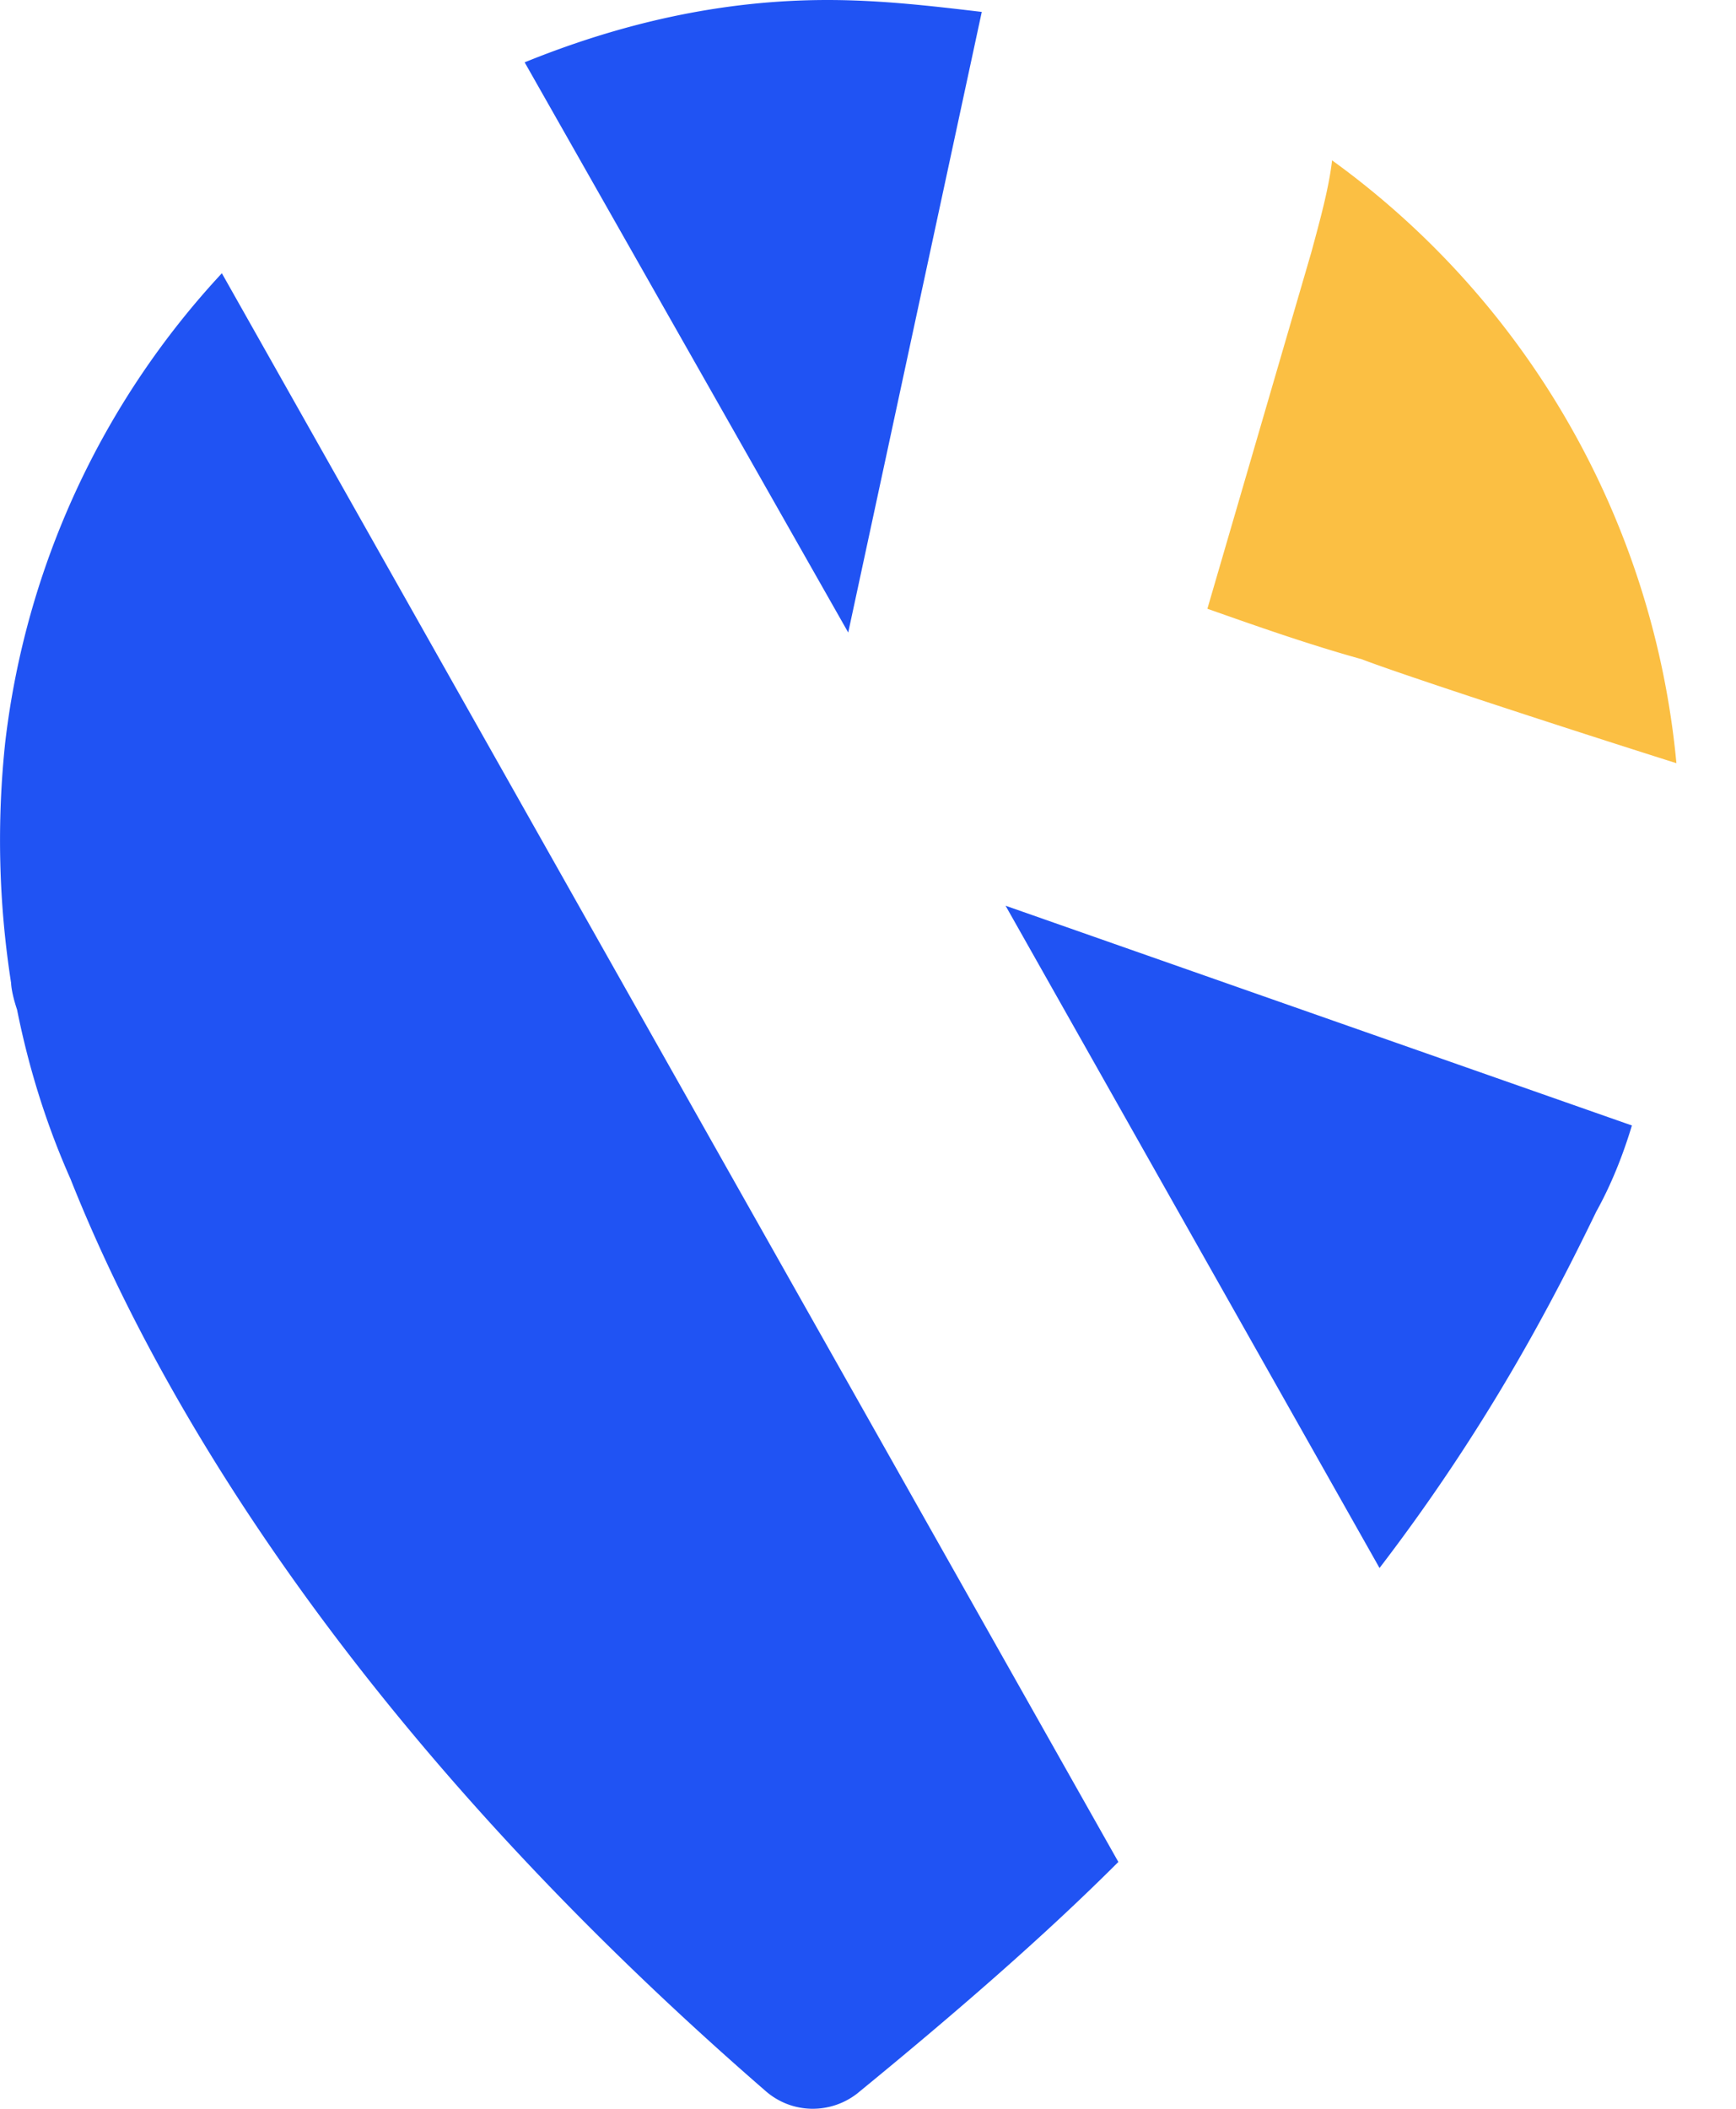 <svg xmlns="http://www.w3.org/2000/svg" width="28" height="34" fill="none" viewBox="0 0 28 34">
    <path fill="#FBBF43" fill-rule="evenodd" d="M27.039 12.305a13.557 13.557 0 0 0-5.554-9.72c-.048.431-.192.958-.335 1.484l-1.676 5.746c.814.287 1.628.574 2.49.814.622.24 3.255 1.101 5.075 1.676z" clip-rule="evenodd"/>
    <path fill="#2053F3" fill-rule="evenodd" d="M22.251 25.28c1.724-2.25 2.777-4.261 3.495-5.745.24-.431.431-.91.575-1.389l-10.102-3.543L22.25 25.28zM3.579 4.405A13.389 13.389 0 0 0 .084 11.97a14.926 14.926 0 0 0 .095 3.878s0 .143.096.43c.192.958.479 1.868.862 2.73 1.293 3.256 4.309 8.714 11.203 14.698.431.383 1.054.383 1.485.048 1.58-1.292 3.016-2.537 4.213-3.734L3.578 4.405zM13.345 0c-1.723 0-3.351.383-4.883 1.005l5.219 9.193L15.835.192C15.021.096 14.207 0 13.345 0z" clip-rule="evenodd"/>
</svg>
